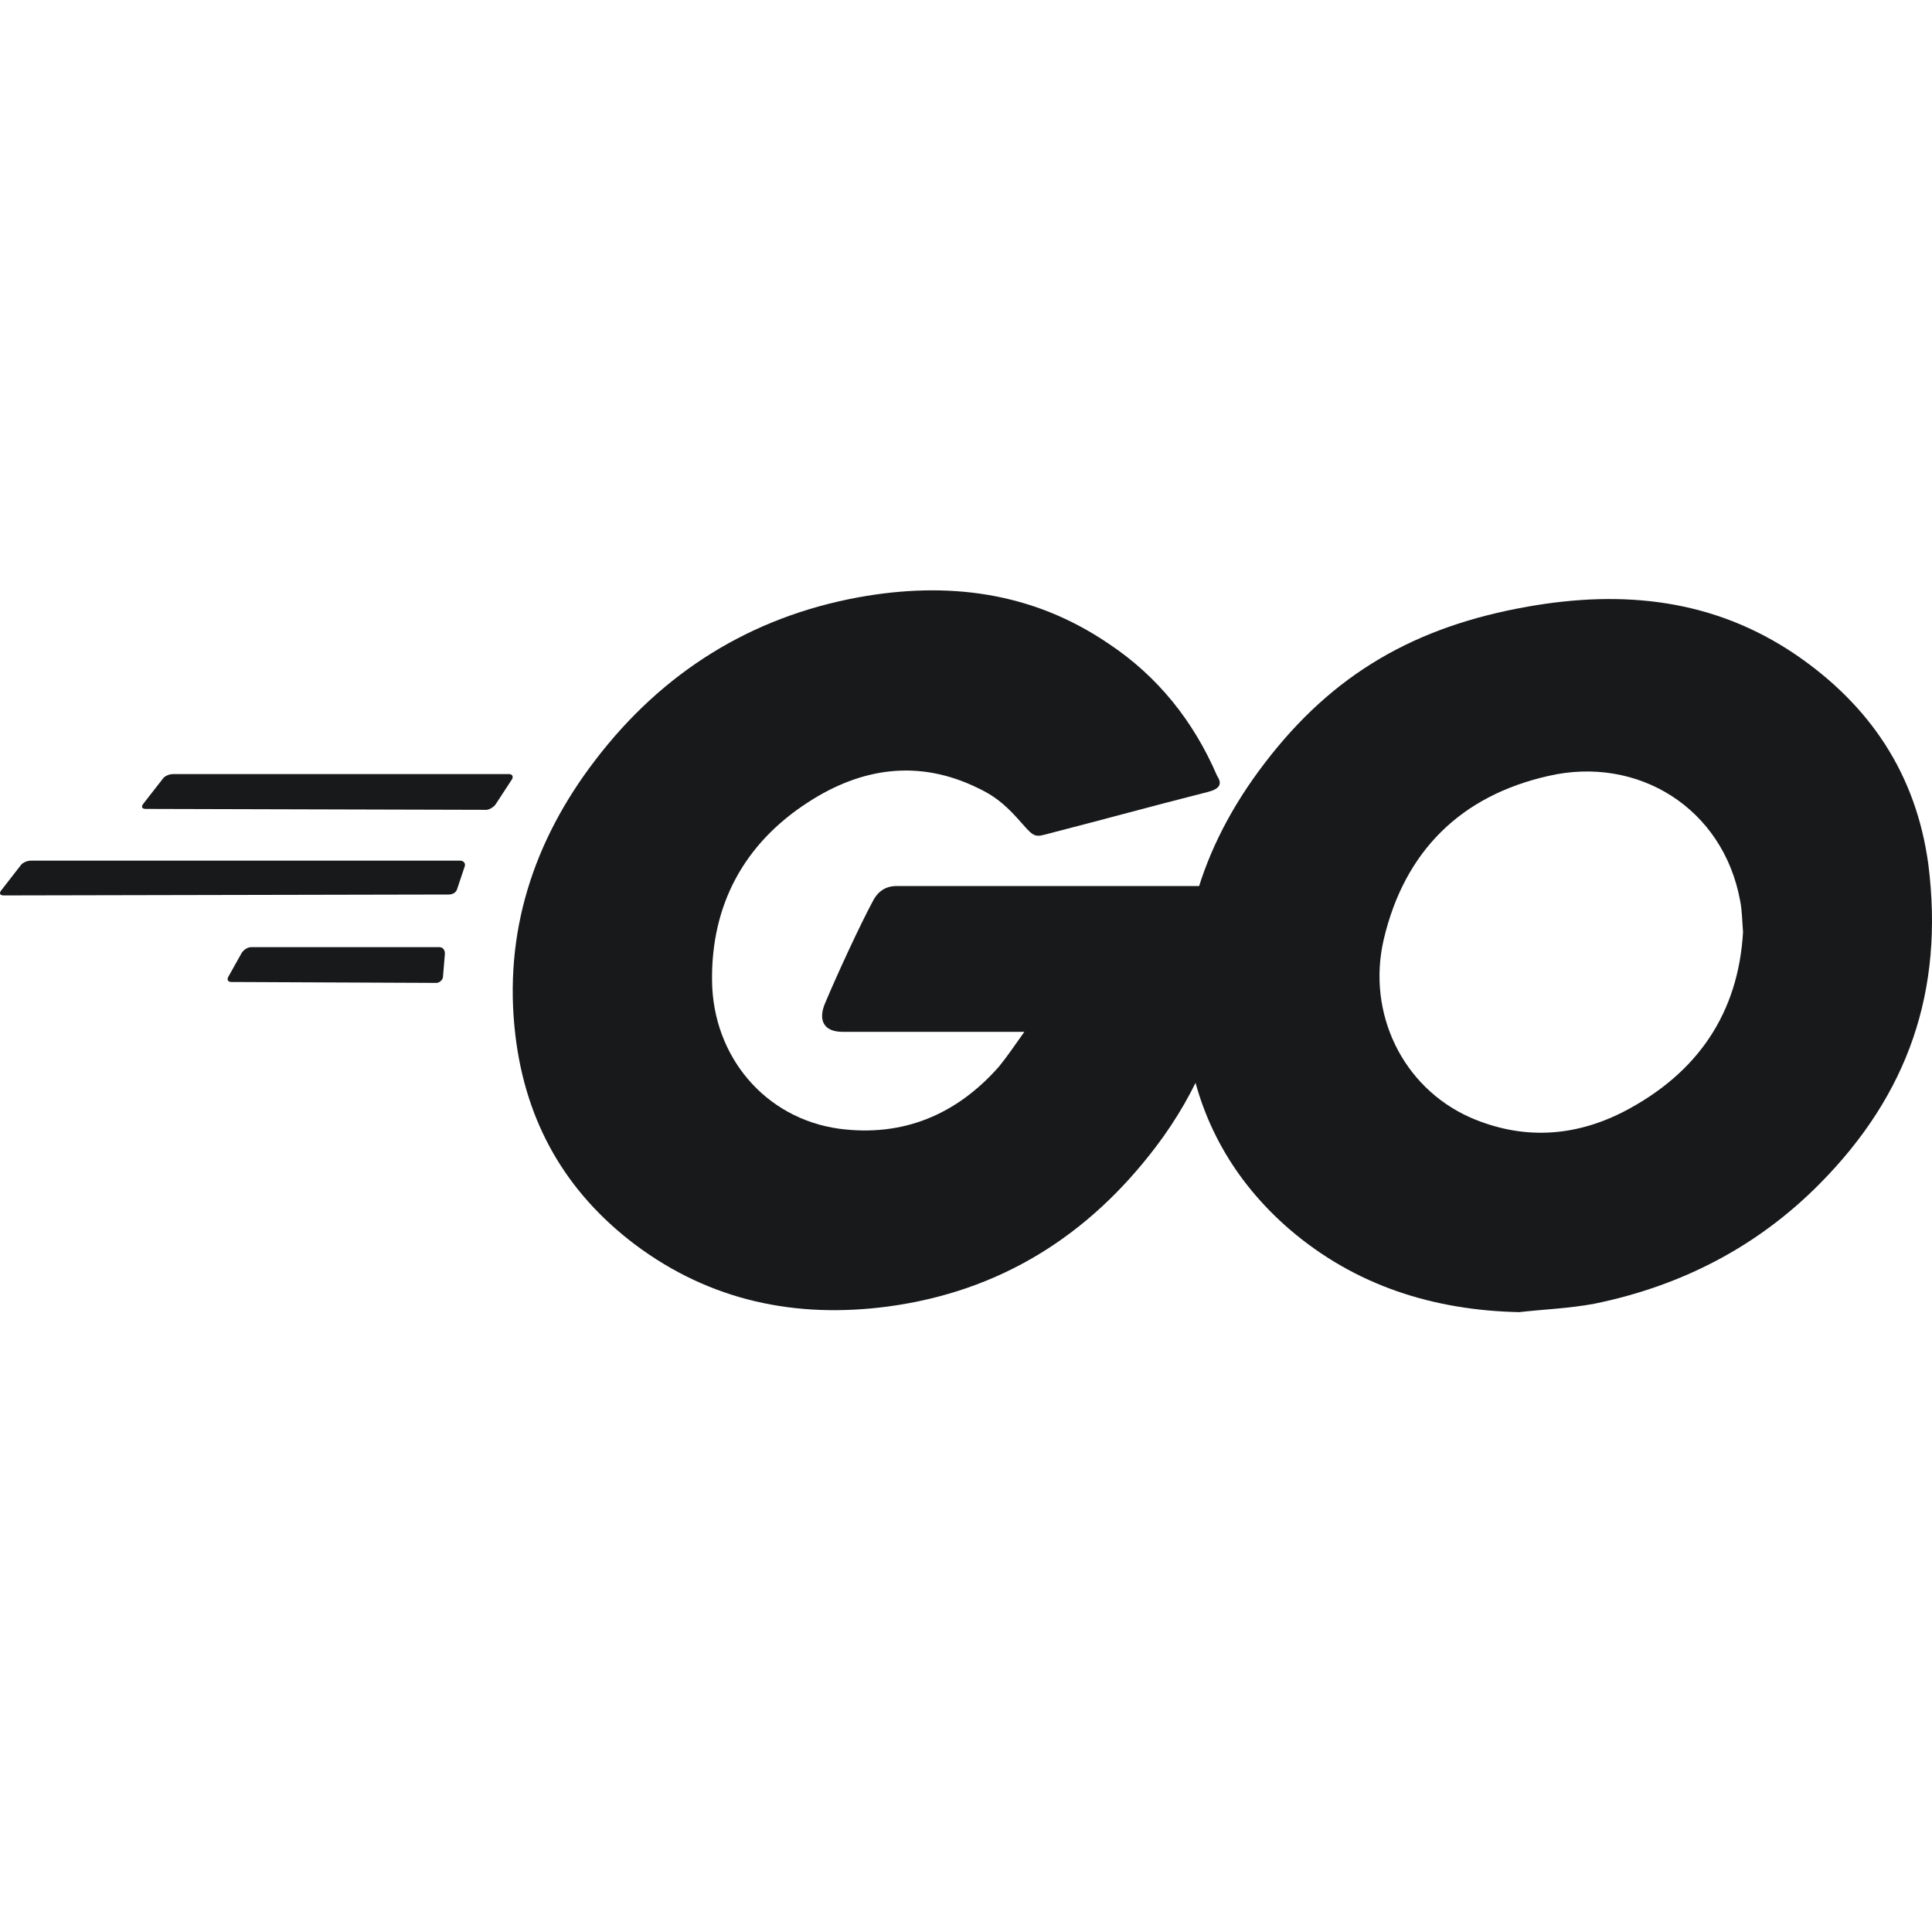<svg width="36" height="36" viewBox="0 0 36 36" fill="none" xmlns="http://www.w3.org/2000/svg">
<g clip-path="url(#clip0_27514_8086)">
<path d="M2.717 15.073C2.647 15.073 2.629 15.038 2.664 14.985L3.033 14.512C3.067 14.459 3.155 14.424 3.225 14.424H9.483C9.553 14.424 9.571 14.477 9.535 14.529L9.237 14.985C9.203 15.038 9.115 15.09 9.062 15.09L2.717 15.073ZM0.07 16.685C0 16.685 -0.018 16.65 0.018 16.597L0.385 16.125C0.421 16.072 0.509 16.037 0.578 16.037H8.572C8.642 16.037 8.677 16.089 8.66 16.142L8.519 16.563C8.502 16.633 8.431 16.668 8.361 16.668L0.07 16.685ZM4.311 18.298C4.241 18.298 4.223 18.245 4.259 18.193L4.504 17.755C4.539 17.702 4.609 17.649 4.68 17.649H8.185C8.255 17.649 8.29 17.702 8.29 17.772L8.255 18.193C8.255 18.262 8.185 18.315 8.132 18.315L4.311 18.298ZM22.506 14.757C21.401 15.038 20.647 15.248 19.56 15.528C19.298 15.598 19.28 15.616 19.052 15.353C18.789 15.055 18.597 14.862 18.228 14.687C17.124 14.144 16.055 14.301 15.056 14.95C13.864 15.721 13.25 16.861 13.268 18.28C13.285 19.682 14.249 20.839 15.634 21.032C16.826 21.19 17.825 20.77 18.614 19.875C18.771 19.683 18.912 19.472 19.087 19.227H15.704C15.336 19.227 15.248 18.999 15.371 18.701C15.599 18.157 16.02 17.246 16.265 16.79C16.318 16.685 16.44 16.51 16.703 16.51H23.084C23.049 16.983 23.049 17.457 22.978 17.93C22.786 19.192 22.313 20.348 21.541 21.365C20.279 23.031 18.631 24.065 16.546 24.345C14.828 24.573 13.232 24.24 11.831 23.189C10.533 22.207 9.798 20.91 9.604 19.297C9.376 17.386 9.937 15.669 11.094 14.161C12.339 12.531 13.986 11.497 16.002 11.129C17.65 10.831 19.227 11.024 20.647 11.987C21.576 12.601 22.242 13.442 22.68 14.459C22.786 14.617 22.715 14.704 22.506 14.757Z" fill="#18191B"/>
<path d="M28.307 24.45C26.712 24.415 25.257 23.959 24.03 22.908C22.995 22.014 22.347 20.875 22.137 19.524C21.821 17.544 22.365 15.791 23.557 14.231C24.837 12.548 26.379 11.672 28.465 11.304C30.252 10.988 31.936 11.164 33.46 12.198C34.845 13.144 35.704 14.424 35.932 16.107C36.23 18.473 35.546 20.401 33.916 22.049C32.759 23.223 31.34 23.959 29.709 24.293C29.236 24.381 28.762 24.398 28.307 24.45H28.307ZM32.479 17.368C32.461 17.141 32.461 16.966 32.426 16.79C32.111 15.055 30.516 14.073 28.85 14.459C27.22 14.827 26.169 15.861 25.783 17.509C25.467 18.876 26.133 20.261 27.395 20.822C28.36 21.242 29.324 21.19 30.252 20.716C31.637 19.998 32.391 18.876 32.479 17.369V17.368Z" fill="#18191B"/>
</g>
<defs>
<clipPath id="clip0_27514_8086">
<rect width="36" height="36" fill="white"/>
</clipPath>
</defs>
</svg>
